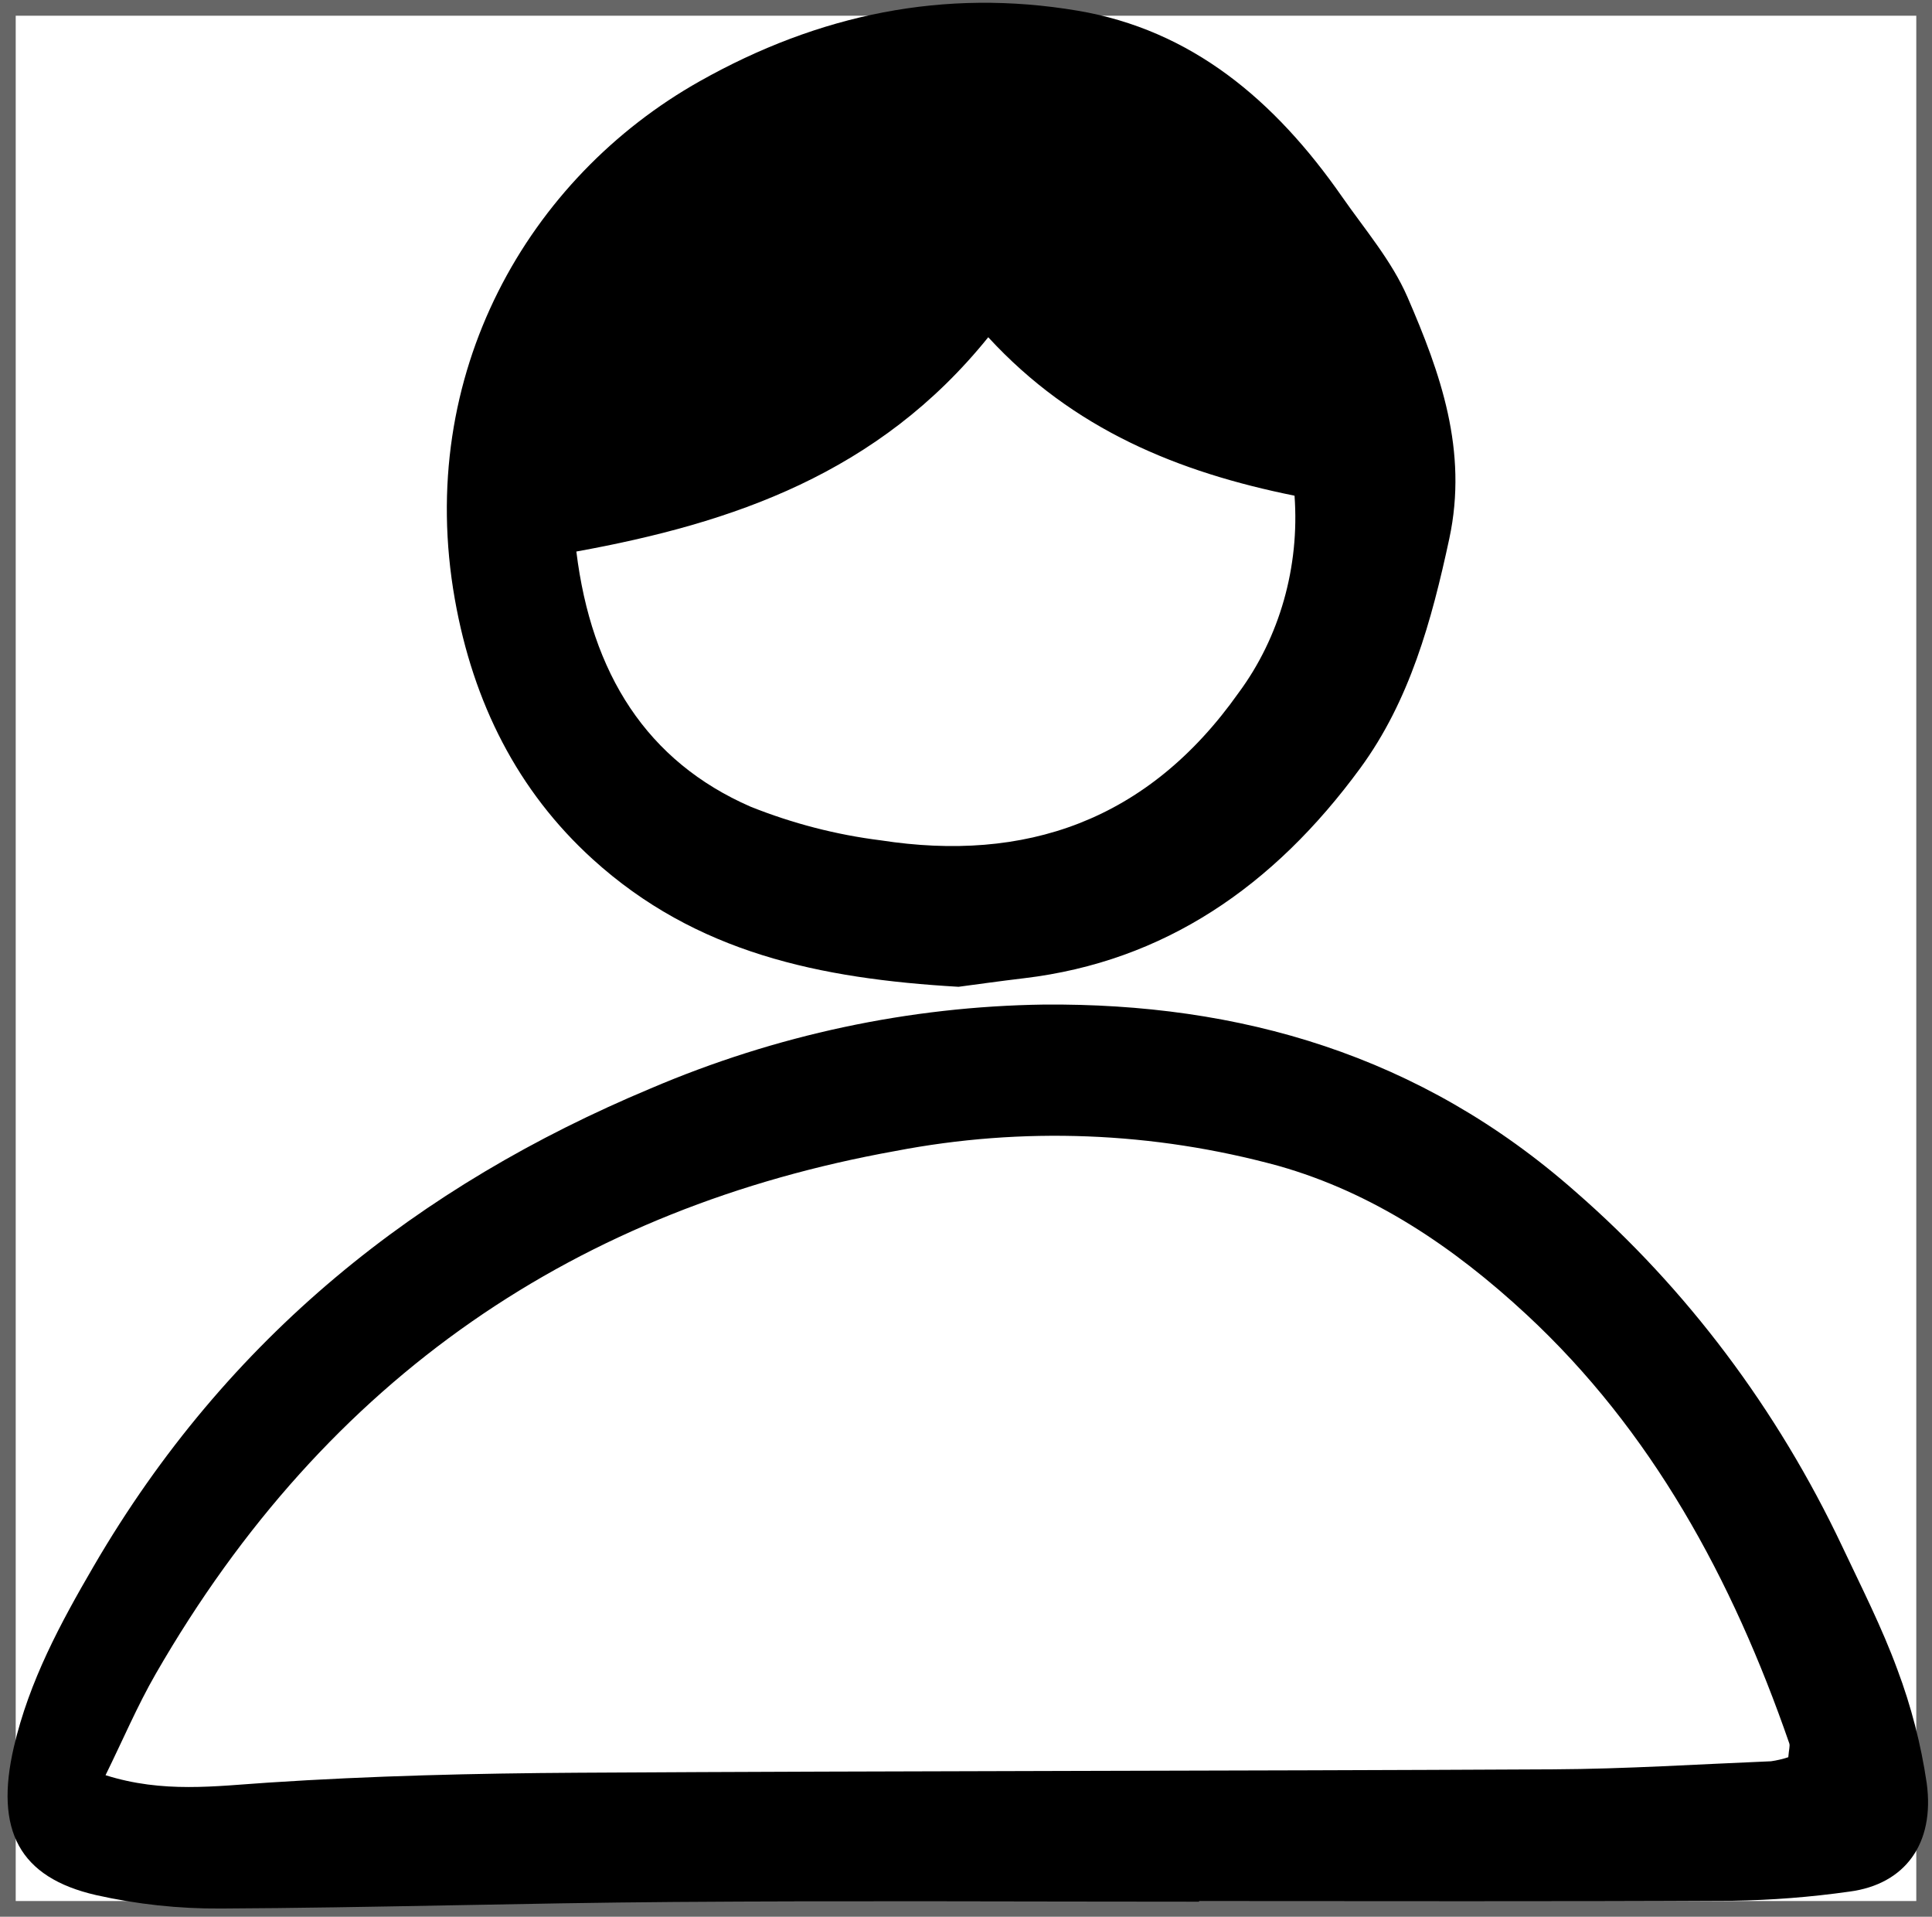 <svg width="123" height="122" viewBox="0 0 123 122" fill="none" xmlns="http://www.w3.org/2000/svg">
<path d="M61.024 62.809C52.181 62.295 44.303 60.653 37.731 54.685C32.954 50.345 30.122 44.726 28.958 38.147C26.412 23.773 33.659 11.302 44.547 5.171C52.131 0.901 60.118 -0.751 68.607 0.681C75.852 1.902 81.15 6.362 85.441 12.523C86.894 14.609 88.6 16.591 89.611 18.919C91.698 23.734 93.473 28.673 92.269 34.285C91.141 39.533 89.746 44.597 86.606 48.886C81.092 56.417 74.126 61.2 65.197 62.264C63.603 62.453 62.018 62.678 61.024 62.809ZM36.693 35.105C37.651 42.89 41.184 48.466 47.79 51.347C50.463 52.415 53.243 53.134 56.072 53.487C65.207 54.897 73.049 52.31 78.858 44.092C81.472 40.56 82.745 36.073 82.416 31.551C75.023 30.056 68.335 27.352 62.916 21.465C55.932 30.125 46.681 33.291 36.692 35.105H36.693Z" fill="black"/>
<path d="M76.338 121.041C65.195 121.041 54.052 120.978 42.911 121.059C33.294 121.129 23.679 121.429 14.06 121.476C11.391 121.495 8.728 121.209 6.114 120.621C1.227 119.501 -0.349 116.493 0.881 111.202C1.857 107.003 3.851 103.314 5.953 99.707C14.488 85.038 26.705 75.436 41.414 69.283C49.397 65.872 57.882 64.061 66.458 63.94C78.88 63.839 90.416 67.117 100.323 75.868C107.371 82.007 113.15 89.695 117.284 98.429C118.505 101.018 119.811 103.579 120.799 106.274C121.673 108.597 122.299 111.022 122.664 113.501C123.189 117.36 121.271 119.935 117.75 120.399C115.279 120.749 112.792 120.944 110.3 120.982C98.979 121.043 87.659 121.009 76.338 121.009V121.041ZM113.851 111.847C113.892 111.337 113.969 111.124 113.914 110.964C110.278 100.459 105.124 91.038 97.189 83.674C92.535 79.356 87.399 75.909 81.403 74.21C73.423 72.026 65.109 71.702 57.006 73.261C36.917 76.873 20.868 87.514 9.913 106.542C8.747 108.567 7.819 110.755 6.719 112.99C10.374 114.145 13.703 113.685 17.083 113.462C23.655 113.029 30.249 112.872 36.836 112.833C57.515 112.711 78.195 112.725 98.874 112.617C103.5 112.594 108.126 112.293 112.751 112.104C113.124 112.051 113.492 111.964 113.851 111.846V111.847Z" fill="black"/>
<rect x="0.5" y="0.5" width="122" height="121" stroke="black" stroke-opacity="0.6"/>
</svg>
